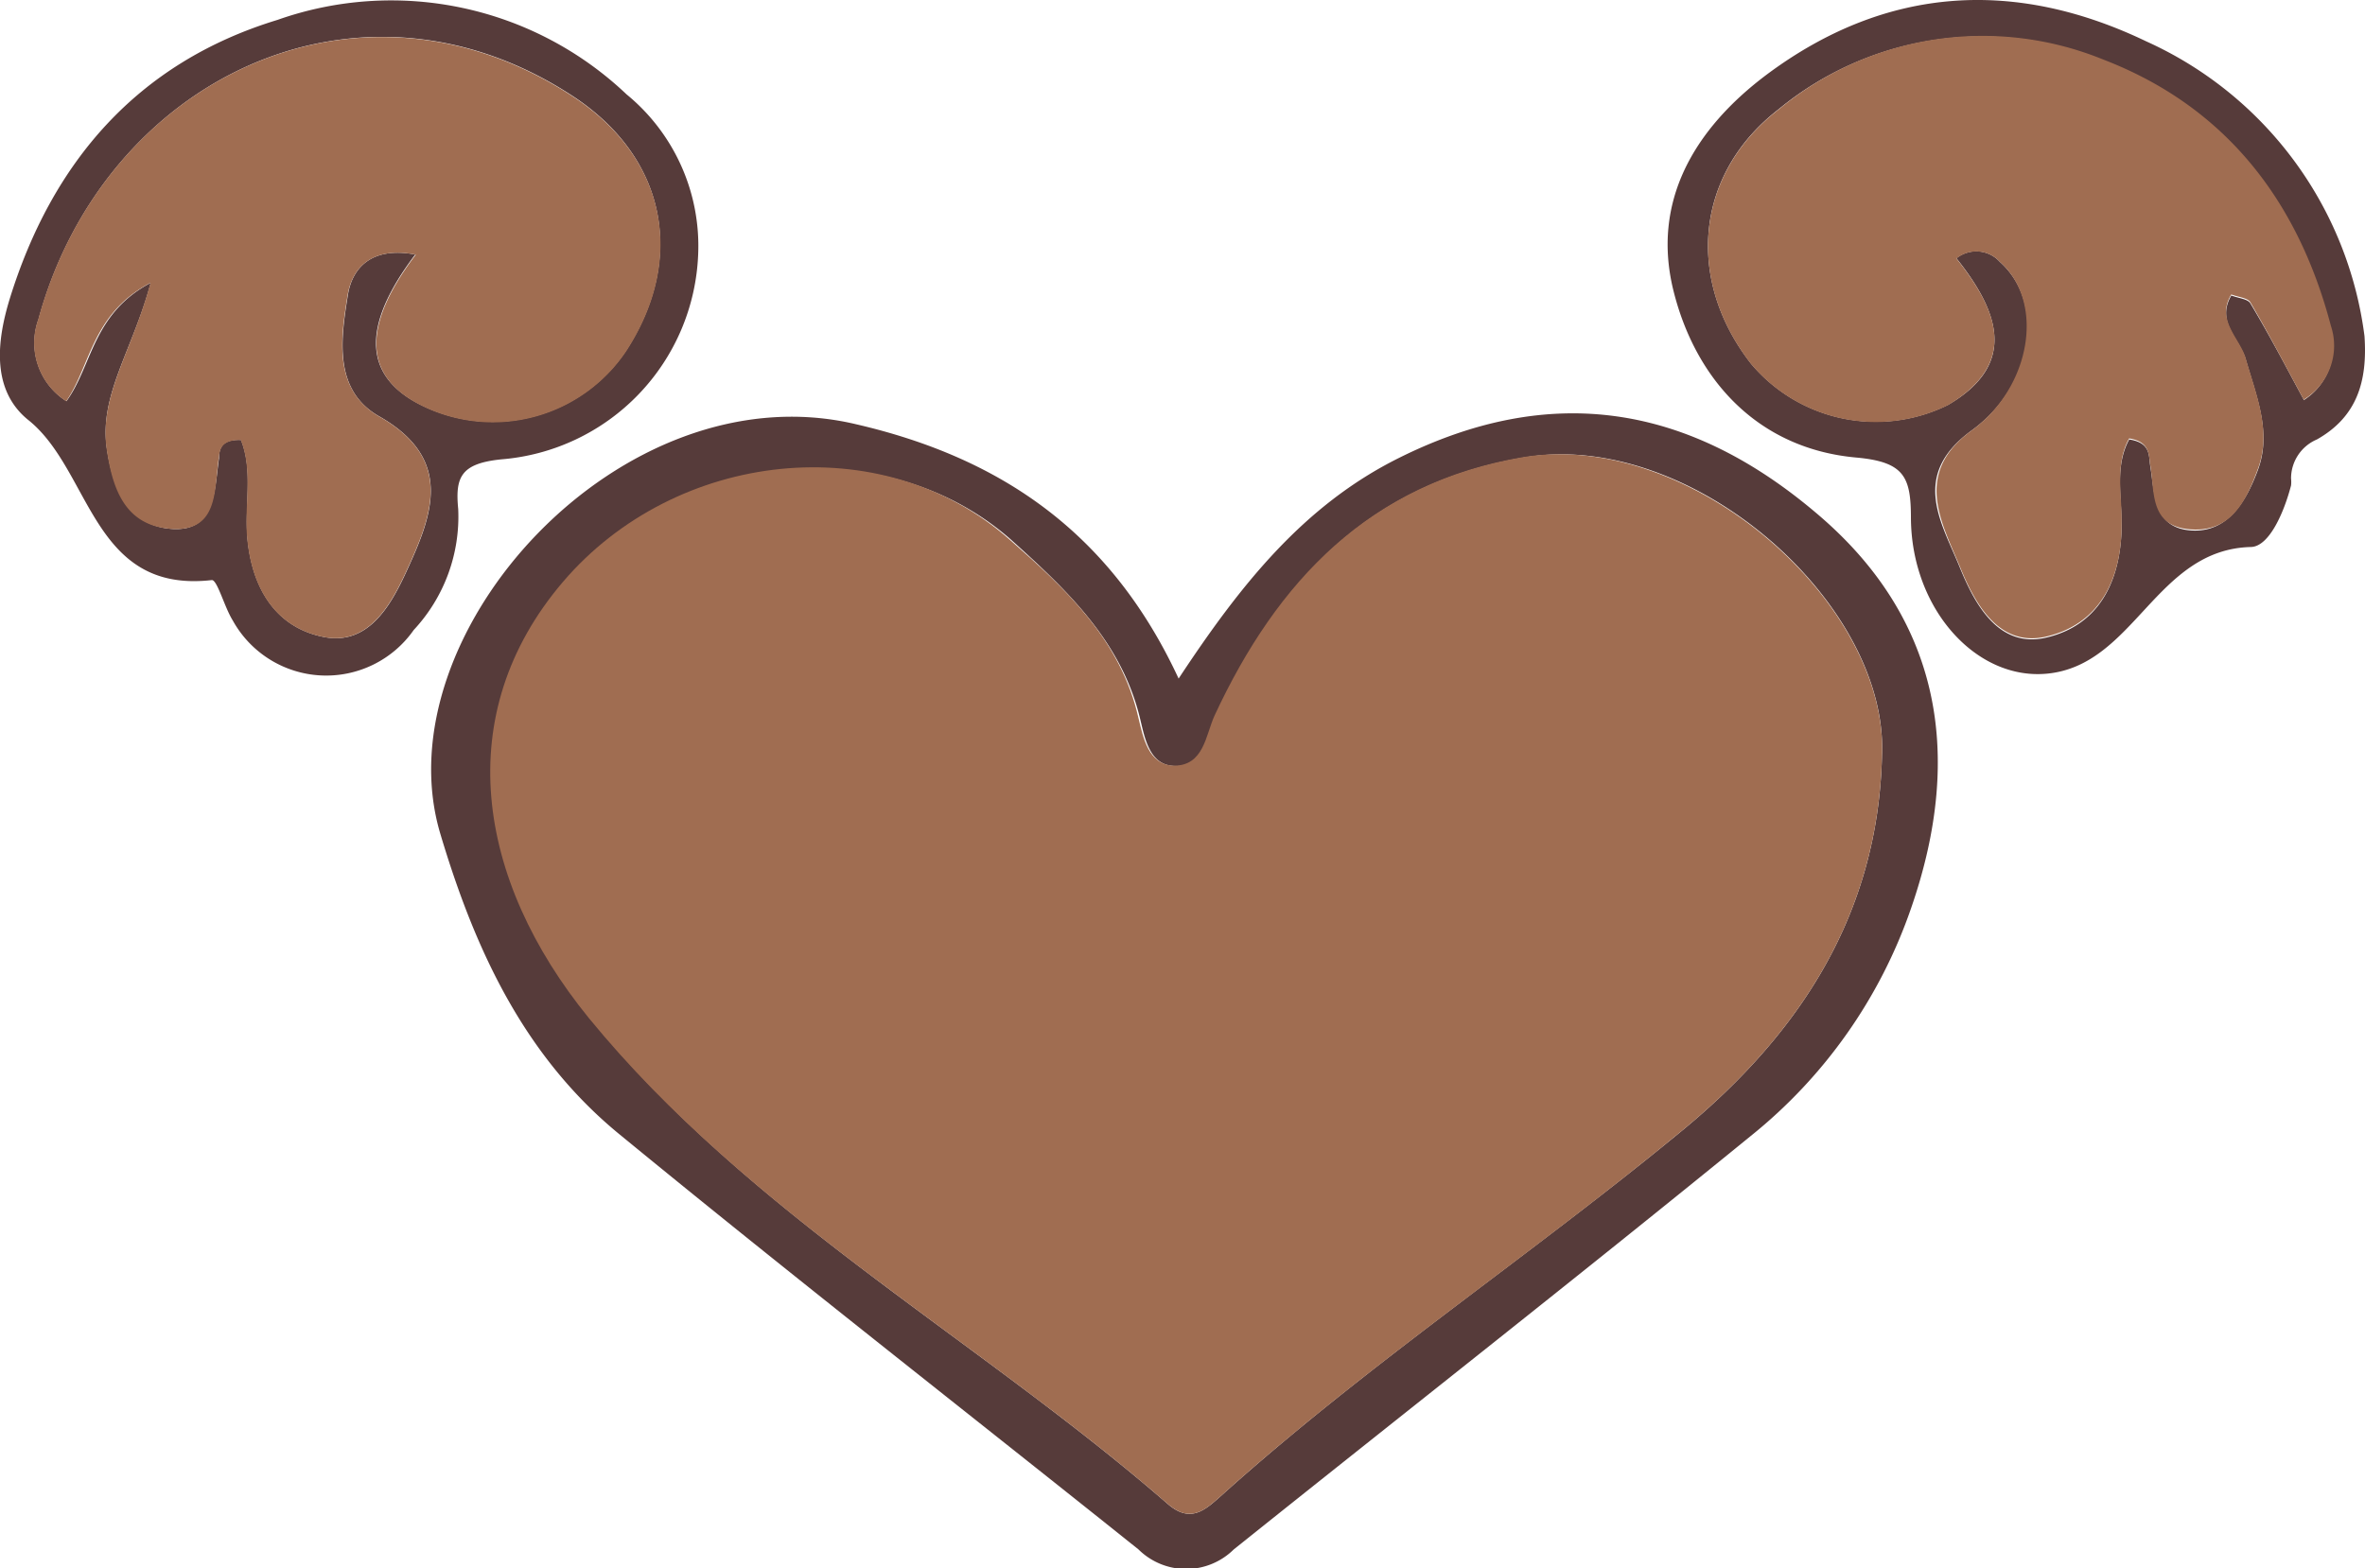 <svg xmlns="http://www.w3.org/2000/svg" viewBox="0 0 91.46 60.66">
    <g>
        <path d="M45.58,26.25c2.38-3.61,4.82-6.69,8.51-8.53,5.81-2.9,11.2-2.17,16.35,2.3,4.45,3.87,5.59,9,3.46,15.13a19.39,19.39,0,0,1-6.19,8.79c-6.61,5.39-13.33,10.66-20,16a2.62,2.62,0,0,1-3.68,0c-6.65-5.32-13.37-10.56-20-16-3.7-3-5.63-7.09-7-11.68-2.31-7.72,7-18,16.07-15.85C38.81,17.73,43,20.69,45.58,26.25Zm27.2,3c.28-5.89-7.35-12.64-13.8-11.56-6,1-9.53,4.76-11.95,10-.35.77-.41,2-1.58,1.94-1,0-1.18-1.09-1.36-1.83-.72-3-2.86-5-5-6.93-4.93-4.33-13-3.34-17.26,1.65s-3.39,11.5,1,16.87C29,47,37.8,51.78,45.16,58.18c.9.78,1.47.21,2.1-.35,5.66-5.09,12-9.31,17.87-14.16C69.64,39.93,72.62,35.34,72.78,29.27Z"
              style="fill:#563b3a"/>
        <path d="M91.44,13c.12,1.74-.28,3.12-1.84,4a1.64,1.64,0,0,0-1,1.51,1.18,1.18,0,0,1,0,.27c-.26,1-.83,2.36-1.55,2.38-3.69.09-4.5,4.58-7.89,4.9-2.73.26-5.23-2.49-5.26-6,0-1.6-.24-2.19-2.11-2.36-3.8-.34-6.21-3-7.07-6.44S65.5,5,68.33,2.88C73-.6,78-.8,83,1.6A14.53,14.53,0,0,1,91.44,13Zm-2.35,2.48a2.44,2.44,0,0,0,1-2.86c-1.27-4.83-4.07-8.48-8.81-10.3A12.35,12.35,0,0,0,68.79,4.22c-3.25,2.51-3.6,6.6-1.08,9.84a6.3,6.3,0,0,0,7.63,1.6c2.78-1.62,1.87-3.72.32-5.67a1.23,1.23,0,0,1,1.68.14c1.76,1.57,1.32,4.77-1.09,6.52S75.1,20.23,75.81,22c.56,1.36,1.47,3.08,3.3,2.67,2.1-.48,2.92-2.23,2.94-4.36,0-1.1-.27-2.28.29-3.31.86.13.75.65.82,1.06.17,1.05.12,2.36,1.57,2.46s2.16-1.18,2.6-2.37c.52-1.45-.08-2.84-.48-4.24-.22-.79-1.17-1.43-.56-2.48.28.11.64.13.74.31C87.74,12.92,88.39,14.16,89.09,15.46Z"
              style="fill:#563b3a"/>
        <path d="M27,9.83a8.28,8.28,0,0,1-7.62,7.94c-1.56.16-1.78.69-1.66,1.92A6.43,6.43,0,0,1,16,24.37,4.13,4.13,0,0,1,9,24c-.32-.51-.6-1.58-.81-1.56-4.66.53-4.65-4.28-7.13-6.22C-.41,15-.06,13,.37,11.58,2,6.3,5.29,2.43,10.73.77a13.21,13.21,0,0,1,13.5,2.88A7.58,7.58,0,0,1,27,9.83Zm-10.93,0c-2.2,2.9-2,4.85.43,5.94a6.21,6.21,0,0,0,7.7-2.19c2.33-3.57,1.58-7.49-2.06-9.87C13.81-1.74,4,3.13,1.49,12.35a2.67,2.67,0,0,0,1.08,3.17c1-1.37,1-3.38,3.26-4.58-.71,2.63-2,4.34-1.7,6.4.22,1.52.82,3,2.51,3.12S8.29,19,8.47,17.72c0-.33.08-.74.85-.7.48,1.19.13,2.54.25,3.82.18,1.9,1.08,3.43,2.95,3.8,1.7.34,2.57-1.18,3.17-2.47,1-2.17,1.92-4.37-1-6.05-1.8-1-1.51-3-1.24-4.68C13.61,10.35,14.39,9.52,16.08,9.85Z"
              style="fill:#563b3a"/>
        <path d="M72.78,29.27c-.16,6.07-3.14,10.66-7.65,14.4-5.85,4.85-12.21,9.07-17.87,14.16-.63.56-1.2,1.13-2.1.35C37.8,51.78,29,47,22.77,39.38c-4.37-5.37-5.35-11.77-1-16.87s12.33-6,17.26-1.65c2.18,1.91,4.32,3.9,5,6.93.18.74.38,1.79,1.36,1.83,1.17,0,1.23-1.17,1.58-1.94,2.42-5.21,6-9,11.95-10C65.43,16.63,73.06,23.38,72.78,29.27Z"
              style="fill:#a06d51"/>
        <path d="M89.09,15.46c-.7-1.3-1.35-2.54-2.06-3.76-.1-.18-.46-.2-.74-.31-.61,1,.34,1.69.56,2.48.4,1.4,1,2.79.48,4.24-.44,1.19-1,2.48-2.6,2.37s-1.4-1.41-1.57-2.46c-.07-.41,0-.93-.82-1.06-.56,1-.27,2.21-.29,3.31,0,2.13-.84,3.88-2.94,4.36-1.83.41-2.74-1.31-3.3-2.67-.71-1.73-1.85-3.64.44-5.31s2.85-4.95,1.09-6.52A1.23,1.23,0,0,0,75.66,10c1.55,1.95,2.46,4-.32,5.67a6.3,6.3,0,0,1-7.63-1.6c-2.52-3.24-2.17-7.33,1.08-9.84A12.35,12.35,0,0,1,81.33,2.3c4.74,1.82,7.54,5.47,8.81,10.3A2.44,2.44,0,0,1,89.09,15.46Z"
              style="fill:#a06d51"/>
        <path d="M16.08,9.85c-1.69-.33-2.47.5-2.64,1.59-.27,1.68-.56,3.65,1.24,4.68,2.93,1.68,2,3.88,1,6.05-.6,1.29-1.47,2.81-3.17,2.47-1.87-.37-2.77-1.9-2.95-3.8-.12-1.28.23-2.63-.25-3.82-.77,0-.81.37-.85.7-.18,1.23,0,2.86-1.83,2.74s-2.29-1.6-2.51-3.12c-.28-2.06,1-3.77,1.7-6.4-2.28,1.2-2.31,3.21-3.26,4.58a2.67,2.67,0,0,1-1.08-3.17C4,3.13,13.81-1.74,22.15,3.73c3.64,2.38,4.39,6.3,2.06,9.87a6.21,6.21,0,0,1-7.7,2.19C14.09,14.7,13.88,12.75,16.08,9.85Z"
              style="fill:#a06d51"/>
    </g>
</svg>